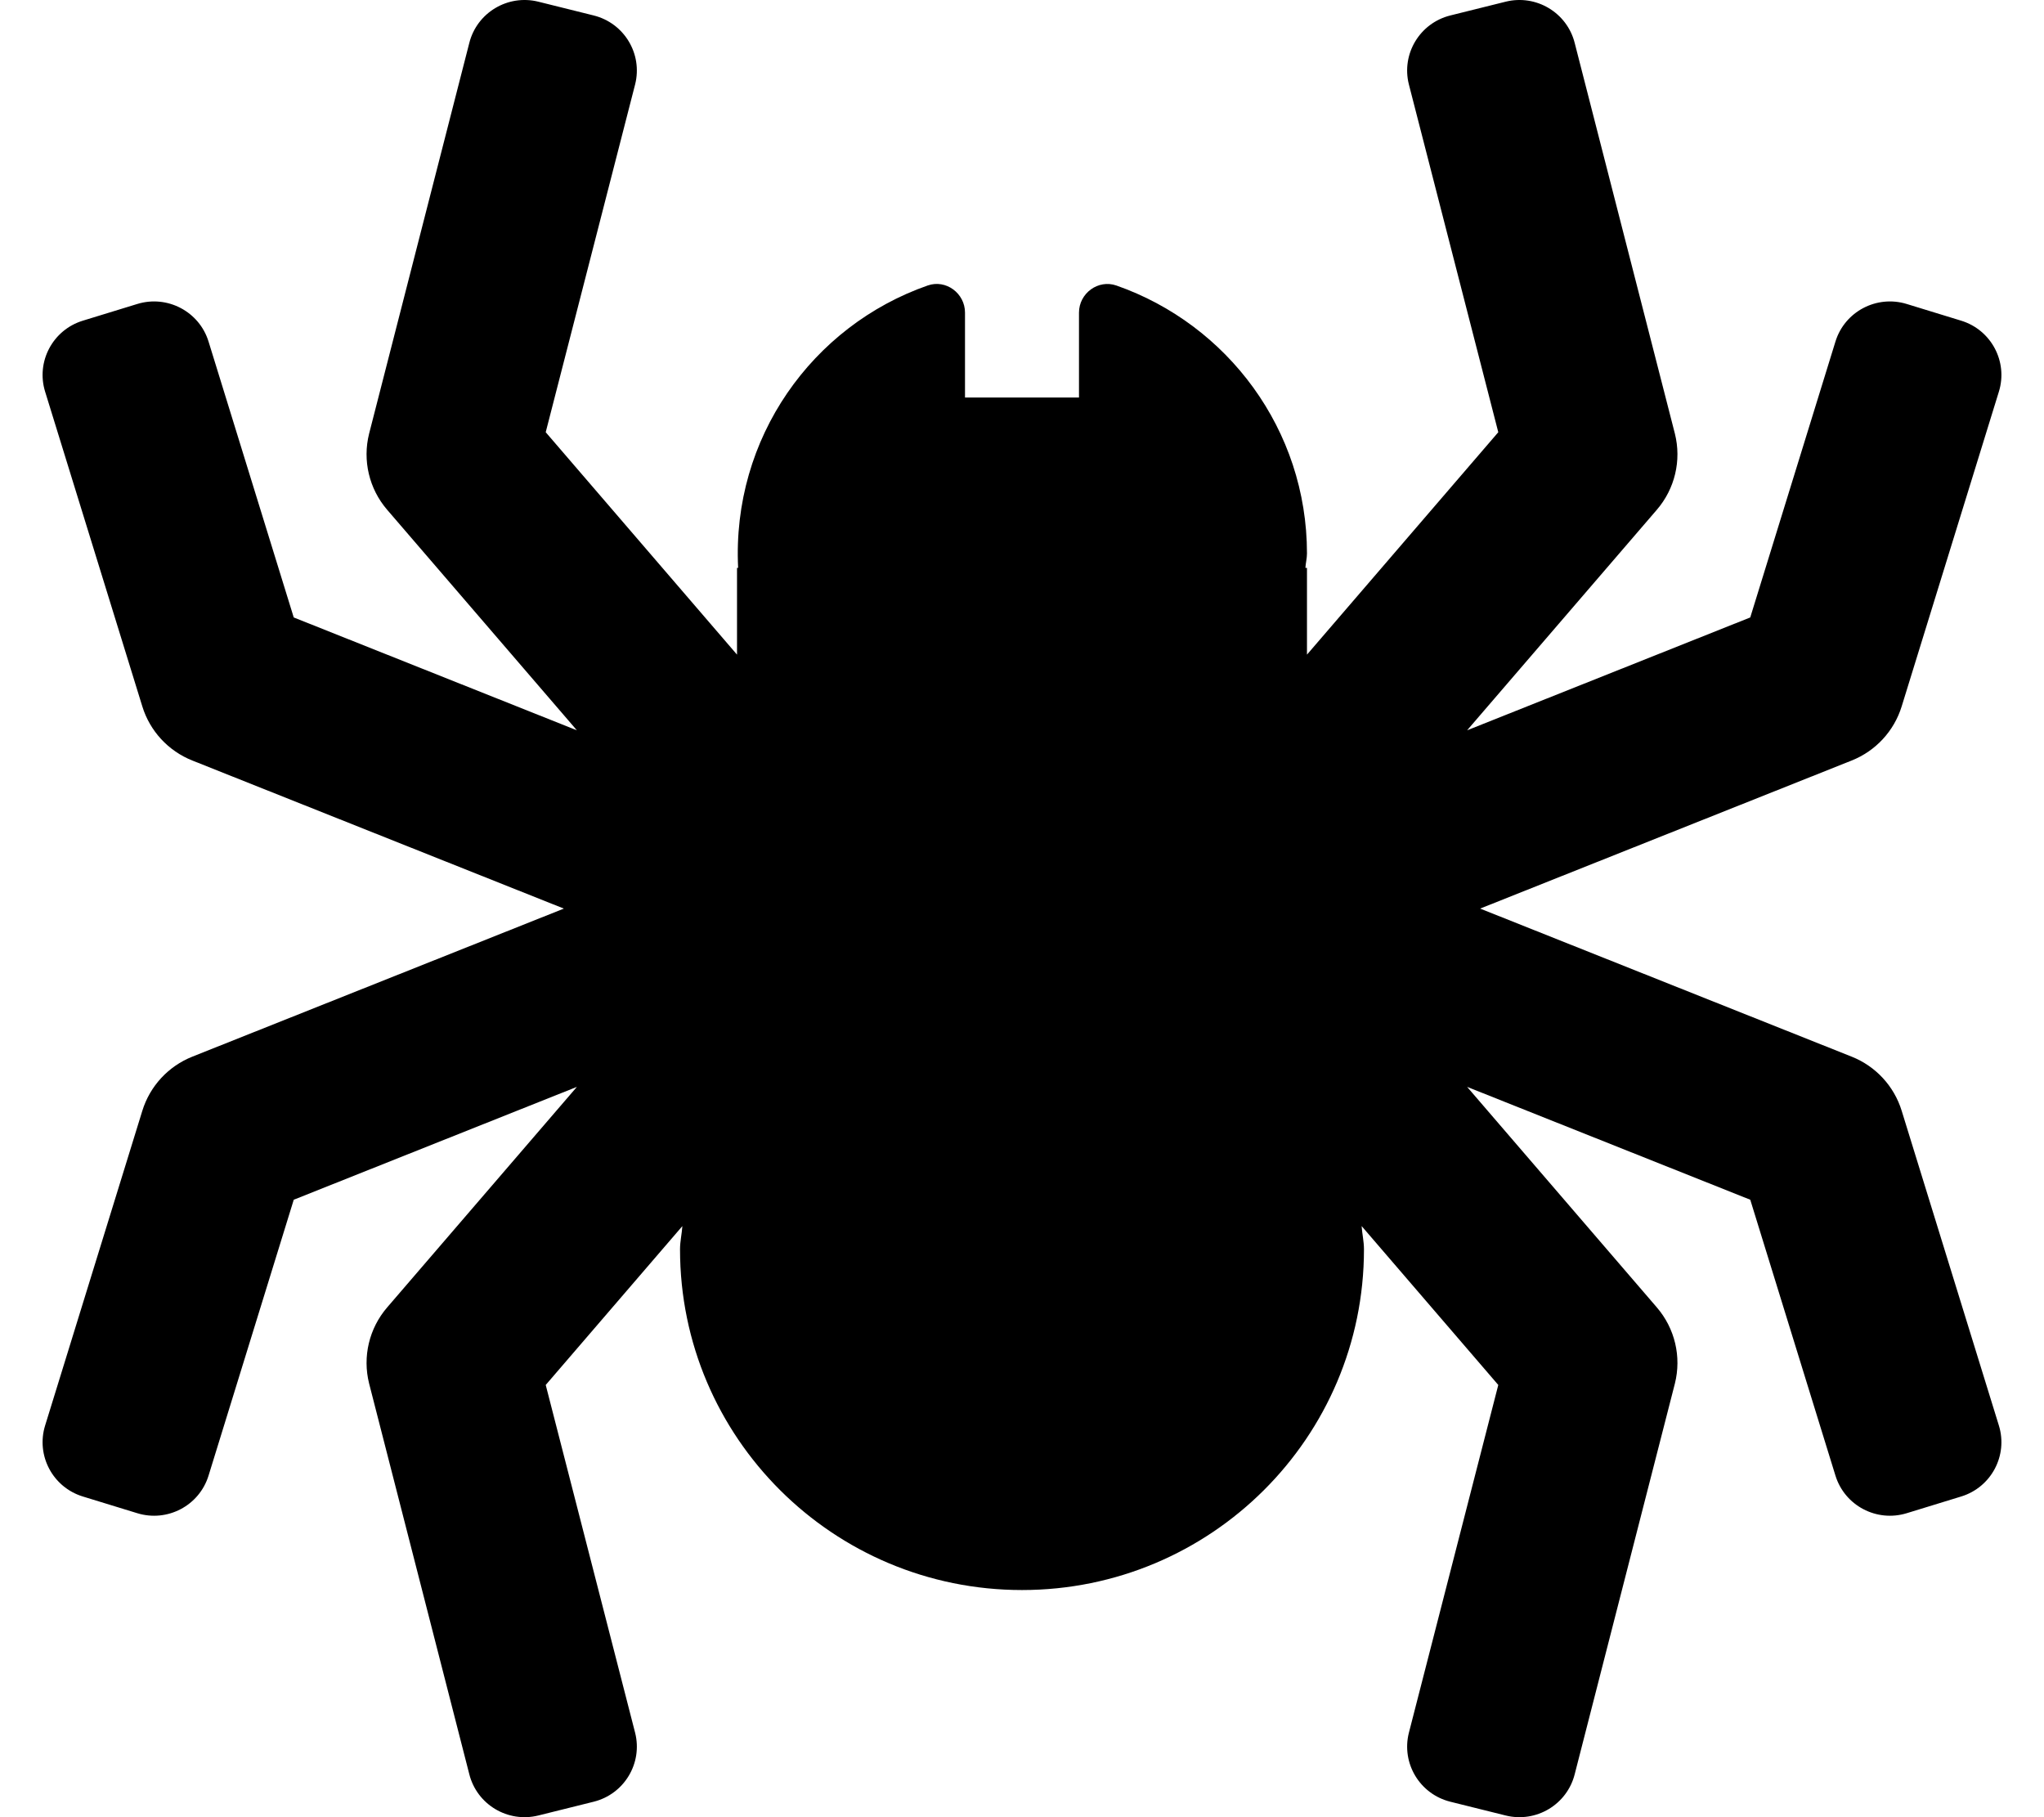 <svg xmlns="http://www.w3.org/2000/svg"
     viewBox="0 0 576 512"><!-- Font Awesome Pro 6.0.0-alpha2 by @fontawesome - https://fontawesome.com License - https://fontawesome.com/license (Commercial License) -->
    <path d="M563.286 401.648C565.893 410.092 561.137 419.045 552.661 421.645L537.312 426.354C528.832 428.953 519.842 424.215 517.233 415.768L493.223 338.031L413.432 306.23L466.906 368.377C471.986 374.281 473.878 382.27 471.986 389.812L443.757 499.877C441.606 508.447 432.889 513.66 424.284 511.52L408.709 507.646C400.099 505.506 394.865 496.816 397.017 488.242L422.217 390.219L383.705 345.451C383.858 347.656 384.367 349.758 384.367 352C384.367 405.02 341.222 448 287.999 448S191.631 405.02 191.631 352C191.631 349.758 192.142 347.66 192.293 345.457L153.785 390.219L178.985 488.242C181.135 496.816 175.901 505.506 167.293 507.646L151.716 511.52C143.113 513.66 134.396 508.447 132.245 499.877L104.016 389.812C102.122 382.27 104.016 374.281 109.096 368.377L162.57 306.23L82.779 338.031L58.767 415.768C56.16 424.215 47.17 428.953 38.69 426.354L23.341 421.645C14.863 419.045 10.107 410.092 12.714 401.648L40.11 312.957C42.253 306.018 47.433 300.416 54.201 297.719L158.898 256H158.896L54.179 214.273C47.425 211.582 42.255 205.99 40.114 199.062L12.714 110.352C10.107 101.908 14.863 92.955 23.339 90.355L38.689 85.646C47.168 83.047 56.158 87.785 58.767 96.232L82.777 173.969L162.568 205.77L109.094 143.623C104.014 137.719 102.122 129.73 104.014 122.188L132.243 12.123C134.394 3.553 143.111 -1.66 151.716 0.48L167.291 4.354C175.901 6.494 181.135 15.184 178.983 23.758L153.783 121.781L207.692 184.445V160H208.004C206.208 123.369 228.947 91.771 261.437 80.434C266.577 78.641 271.938 82.648 271.938 88.074V112H304.06V88.09C304.06 82.646 309.454 78.646 314.609 80.449C345.882 91.387 368.306 121.049 368.306 155.941C368.306 157.334 367.937 158.625 367.867 160H368.306V184.445L422.215 121.781L397.015 23.758C394.865 15.184 400.099 6.494 408.707 4.354L424.284 0.48C432.887 -1.66 441.604 3.553 443.755 12.123L471.984 122.188C473.878 129.73 471.984 137.719 466.904 143.623L413.43 205.77L493.221 173.969L517.233 96.232C519.84 87.785 528.83 83.047 537.31 85.646L552.659 90.355C561.137 92.955 565.893 101.908 563.286 110.352L535.89 199.043C533.747 205.982 528.567 211.584 521.799 214.281L417.102 256H417.104L521.821 297.727C528.575 300.418 533.745 306.01 535.886 312.938L563.286 401.648Z"/>
</svg>